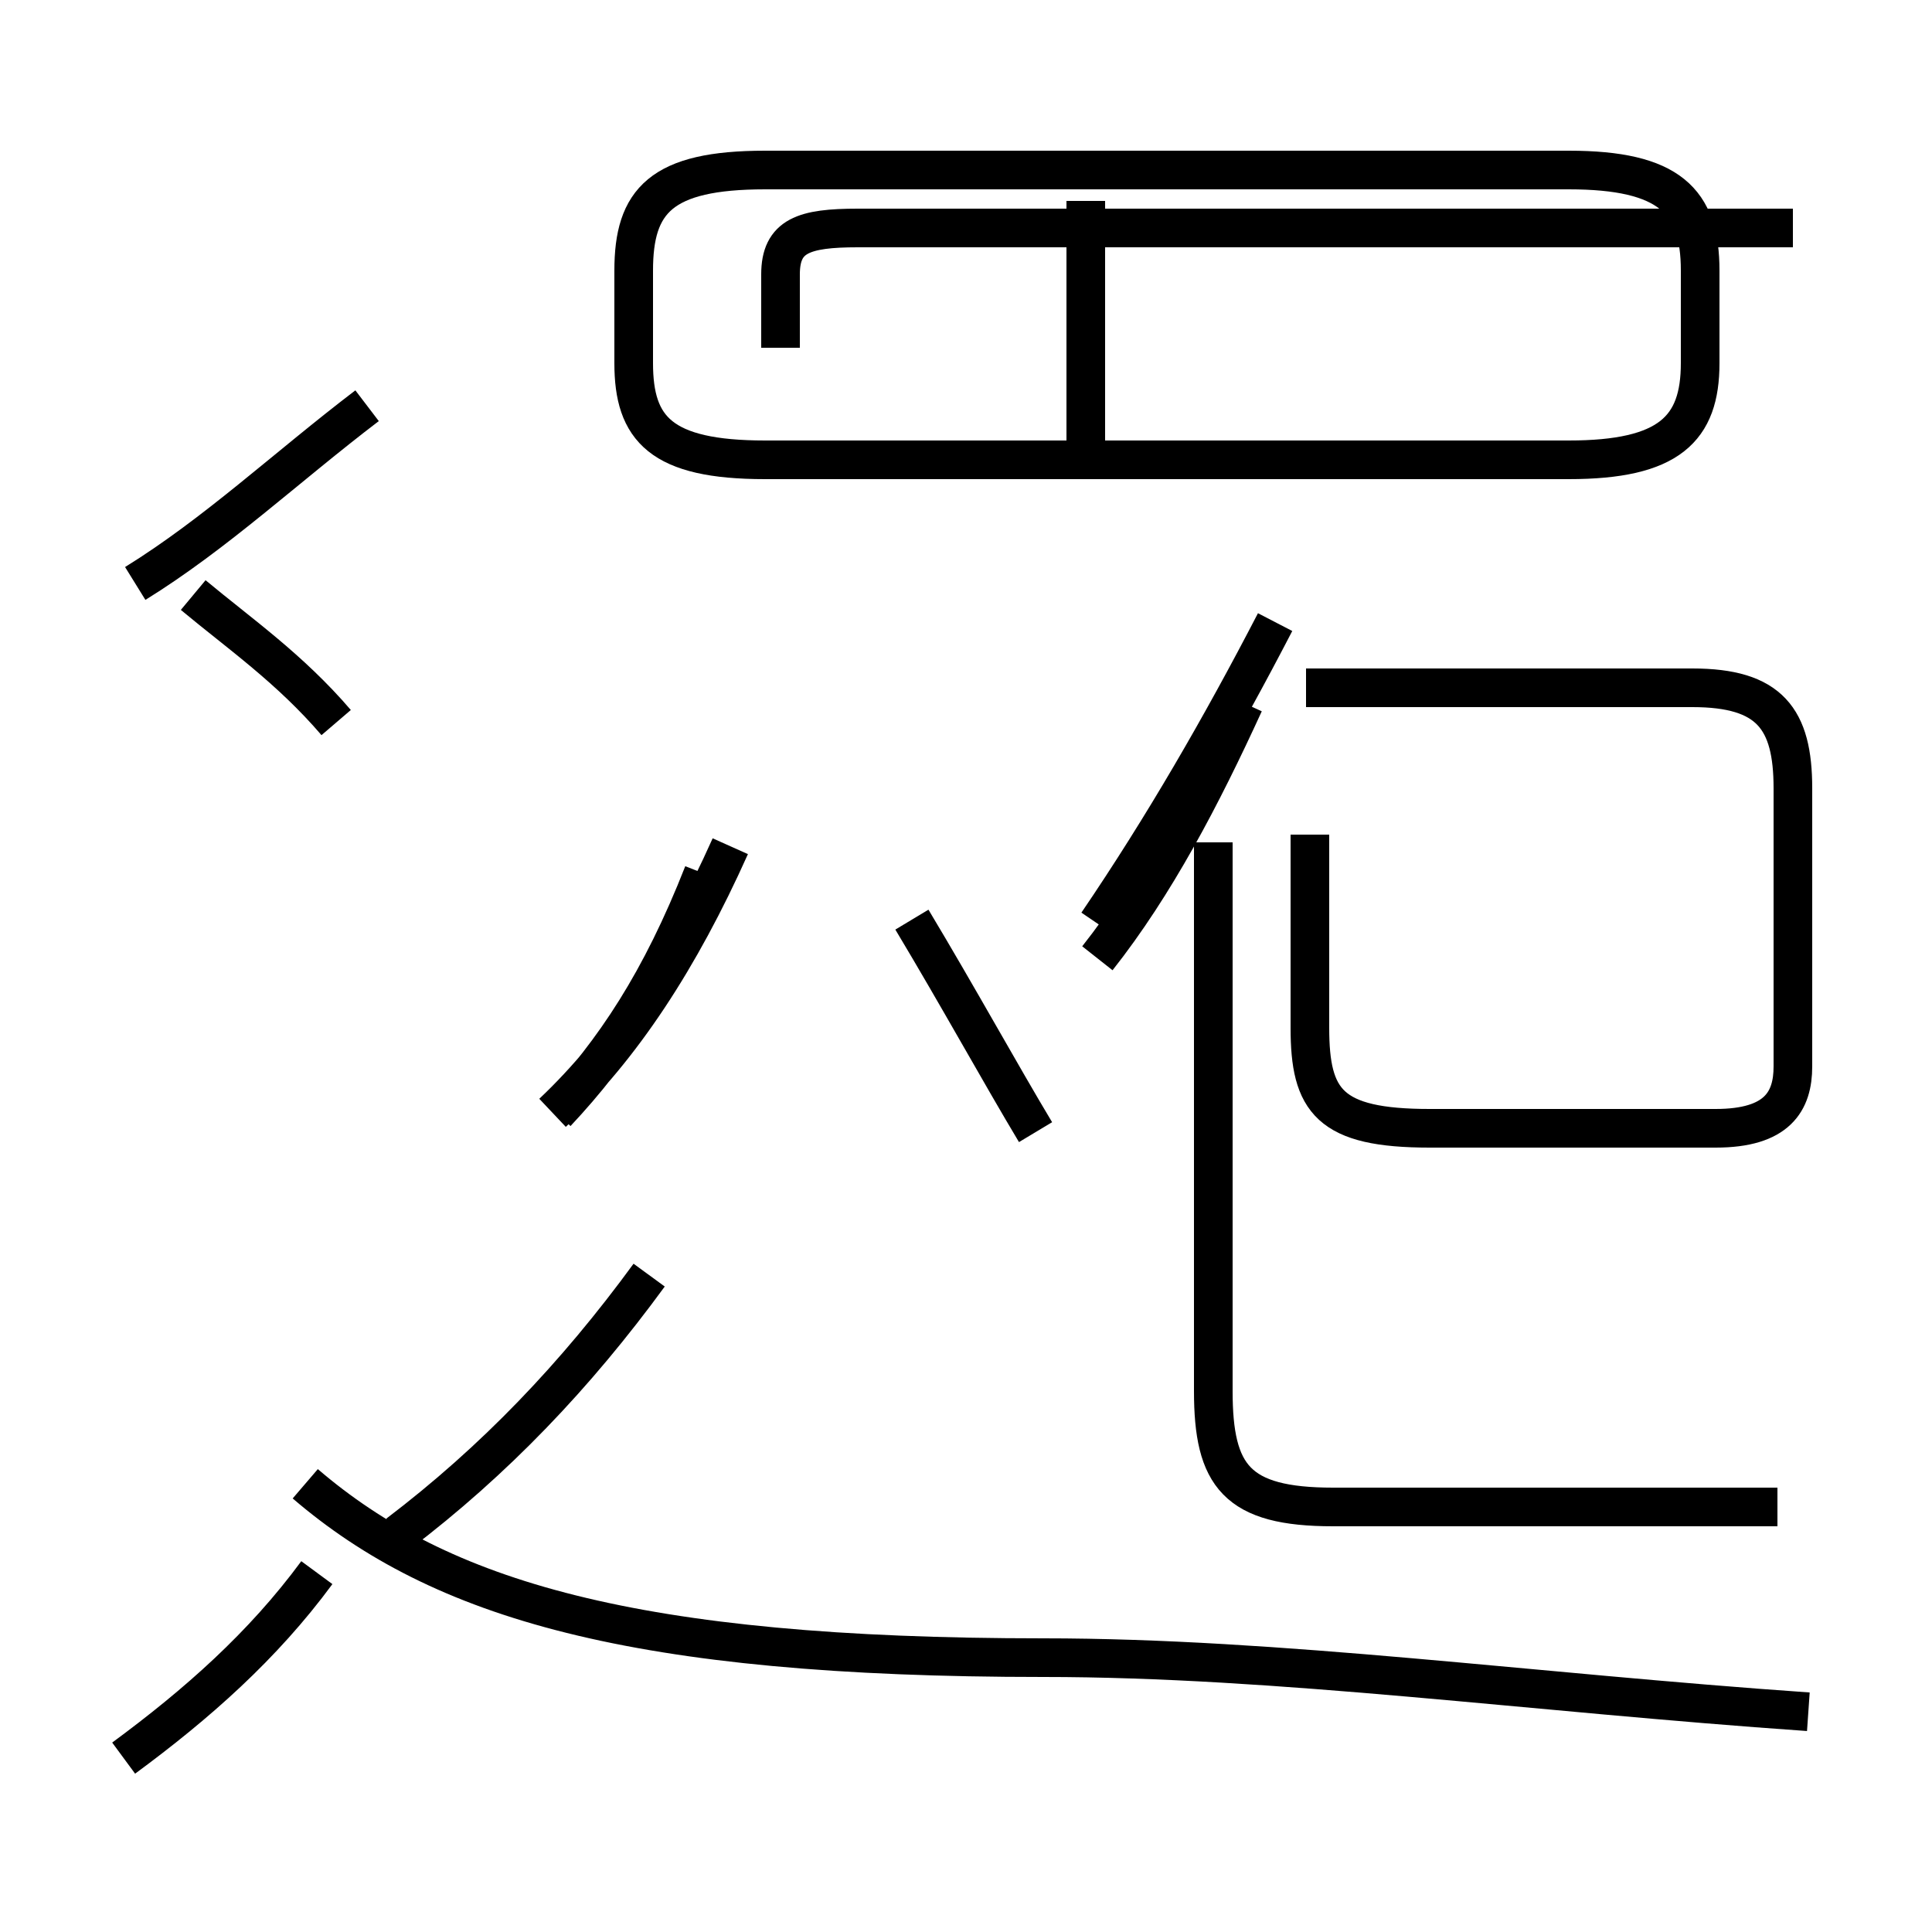 <?xml version='1.0' encoding='utf8'?>
<svg viewBox="0.0 -44.0 50.0 50.0" version="1.1" xmlns="http://www.w3.org/2000/svg">
<rect x="0.0" y="-44.0" width="50.0" height="50.0" fill="#808080" stroke="none"/>
<rect x="-1000" y="-1000" width="2000" height="2000" stroke="white" fill="white"/>
<g style="fill:none; stroke:#000000;  stroke-width:1">
<path d="M 19.8 32.1 L 40.6 32.1 C 43.2 32.1 44.0 32.9 44.0 34.6 L 44.0 37.0 C 44.0 38.8 43.2 39.6 40.6 39.6 L 19.8 39.6 C 17.1 39.6 16.4 38.8 16.4 37.0 L 16.4 34.6 C 16.4 32.9 17.1 32.1 19.8 32.1 Z M 20.2 35.0 L 20.2 36.9 C 20.2 37.9 20.8 38.1 22.2 38.1 L 46.4 38.1 M 28.1 32.2 L 28.1 38.8 M 14.3 15.2 C 16.1 16.9 17.6 19.2 18.9 22.1 M 26.8 14.7 C 25.9 16.2 24.8 18.2 23.6 20.2 M 28.4 20.1 C 30.1 22.6 31.6 25.2 33.0 27.9 M 14.4 15.2 C 15.9 16.8 17.1 18.6 18.2 21.4 M 33.9 22.4 L 33.9 17.4 C 33.9 15.5 34.4 14.8 37.0 14.8 L 44.4 14.8 C 46.0 14.8 46.4 15.5 46.4 16.4 L 46.4 23.6 C 46.4 25.4 45.8 26.2 43.8 26.2 L 33.8 26.2 M 46.0 5.0 L 34.5 5.0 C 32.0 5.0 31.4 5.8 31.4 8.0 L 31.4 22.2 M 28.4 19.2 C 29.9 21.1 31.1 23.4 32.2 25.8 M 3.5 28.9 C 5.6 30.2 7.4 31.9 9.5 33.5 M 8.7 25.3 C 7.5 26.7 6.2 27.6 5.0 28.6 M 10.3 4.3 C 12.8 6.2 14.9 8.4 16.8 11.0 M 3.2 -1.5 C 5.1 -0.1 6.8 1.4 8.2 3.3 M 46.8 -0.3 C 39.6 0.2 33.1 1.1 27.0 1.1 C 16.4 1.1 11.4 2.6 7.9 5.6 " transform="scale(1, -1)" />
</g>
</svg>